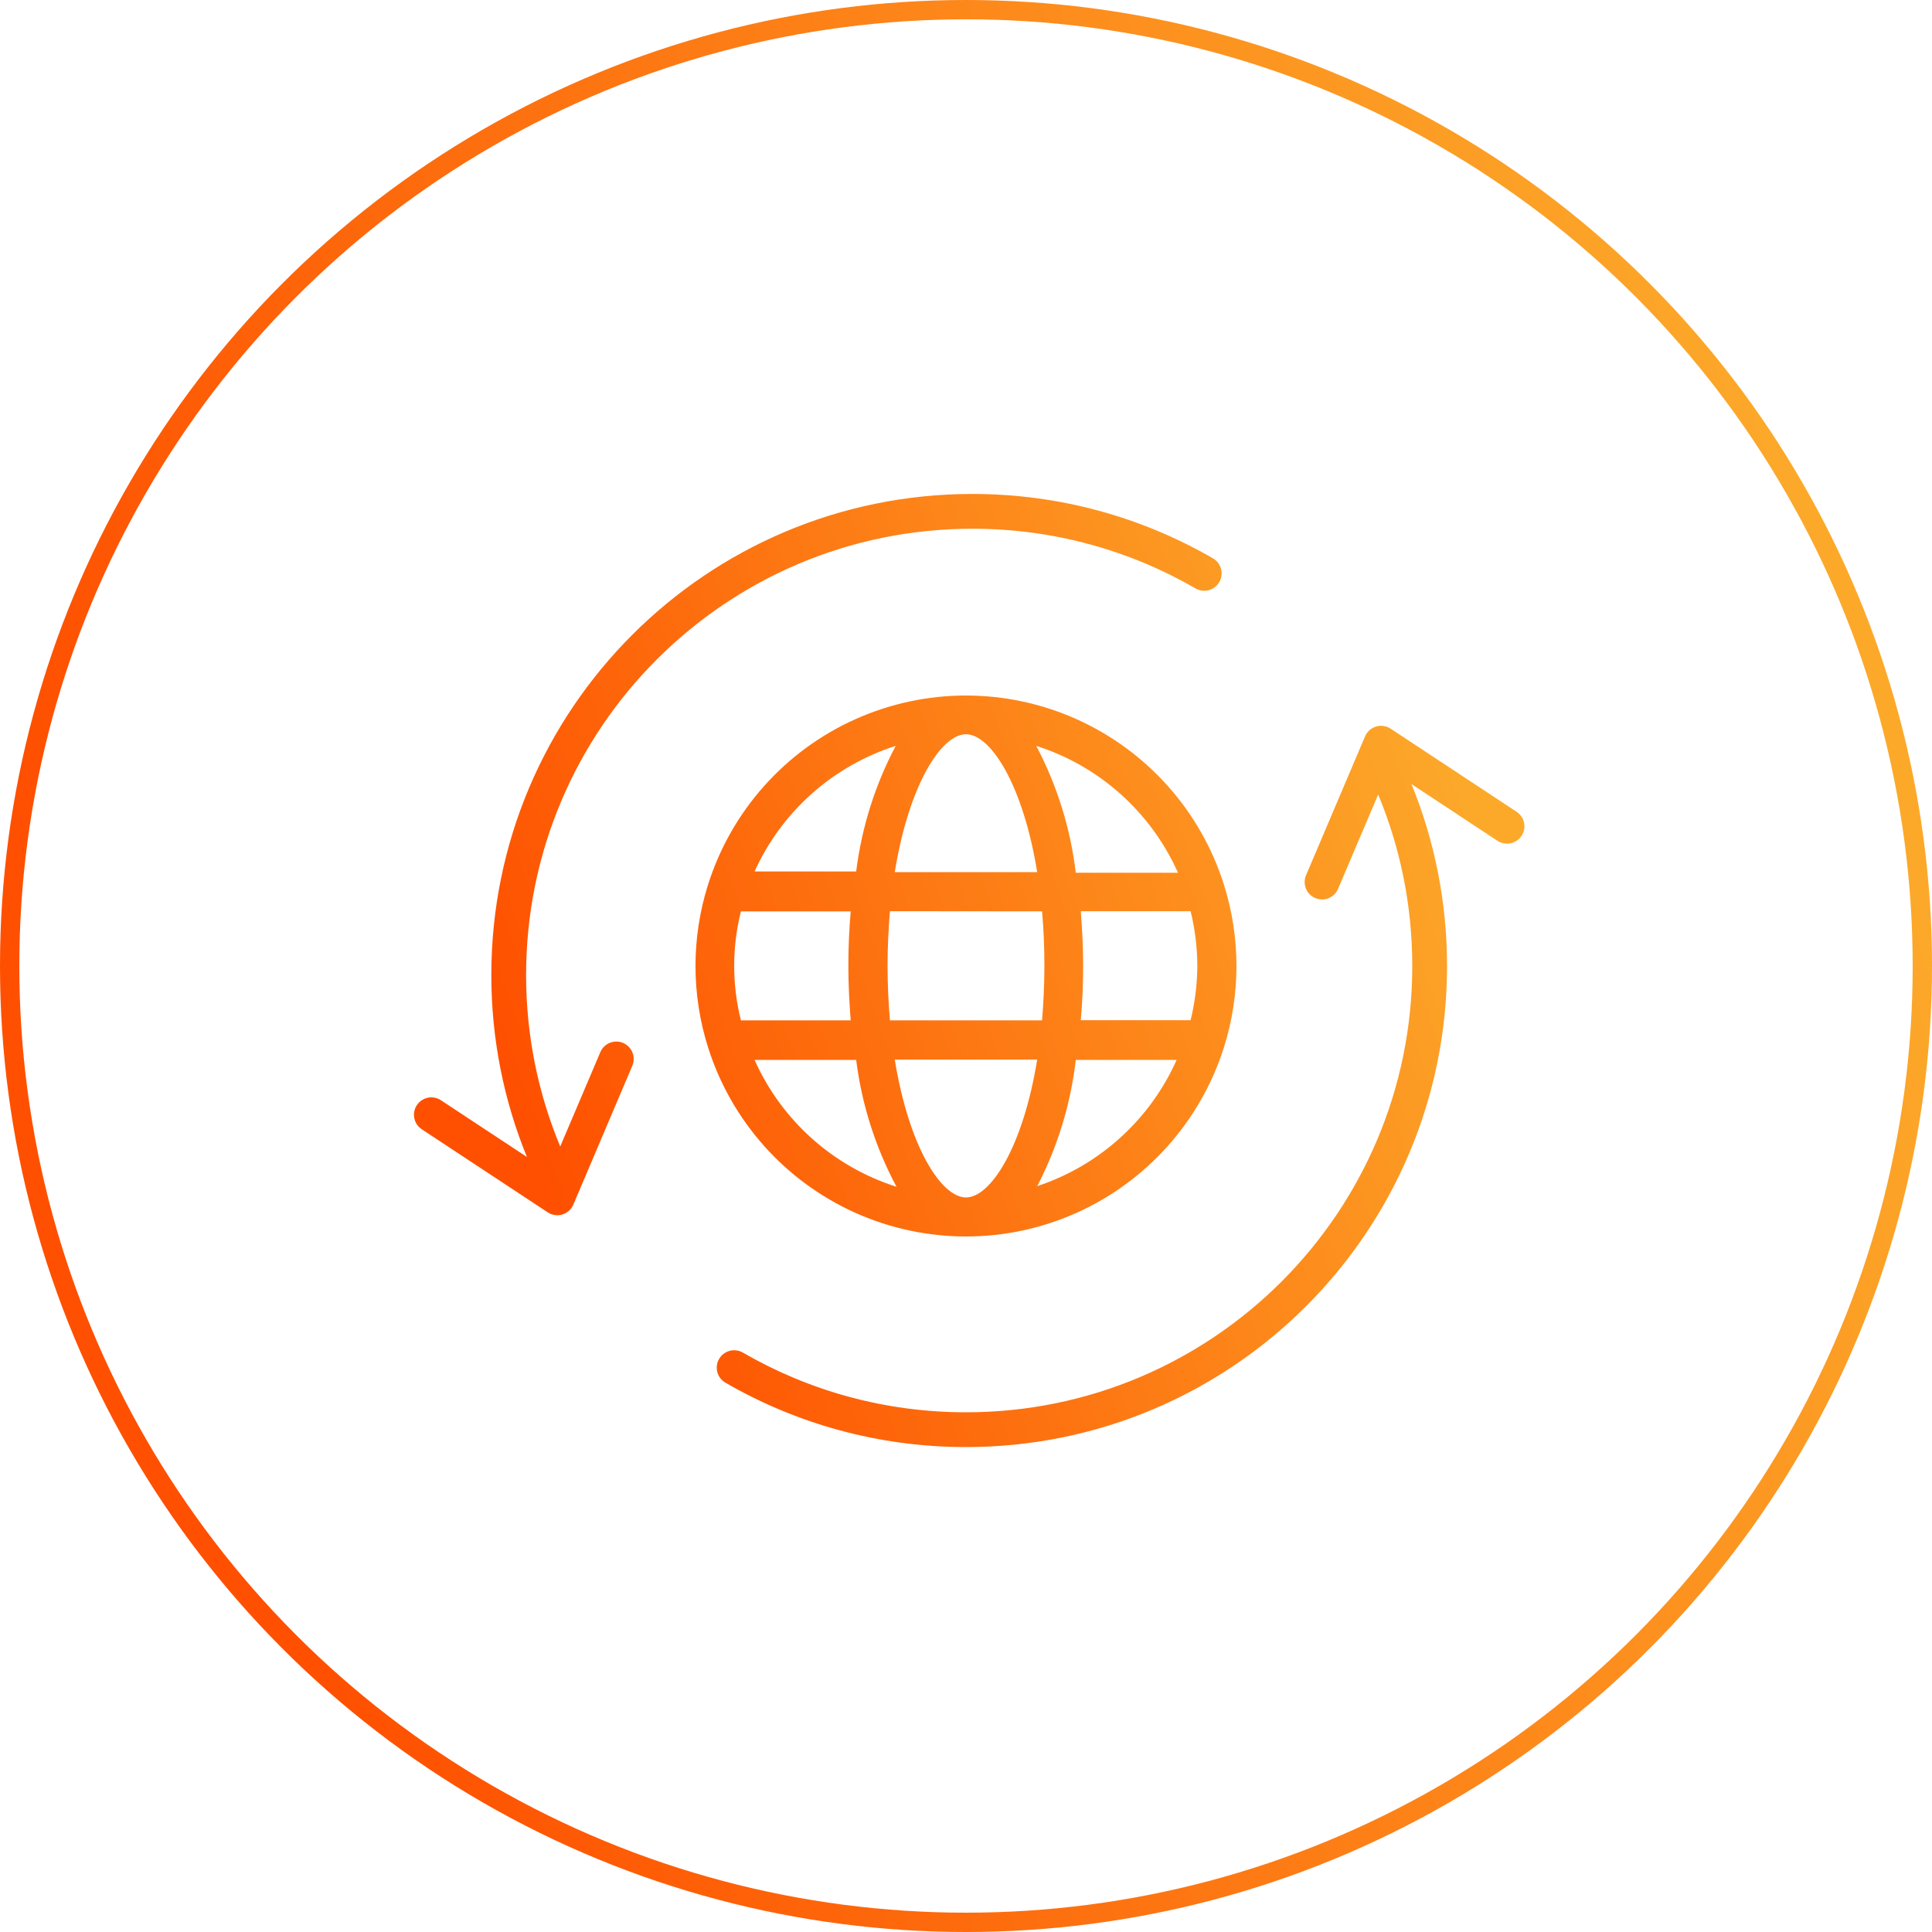 <svg width="100" height="100" viewBox="0 0 100 100" fill="none" xmlns="http://www.w3.org/2000/svg">
<circle cx="50" cy="50" r="49.5" stroke="url(#paint0_linear_3622_895)"/>
<path fill-rule="evenodd" clip-rule="evenodd" d="M29.106 62.862C28.851 62.939 28.574 62.898 28.351 62.751L21.831 58.451C21.416 58.177 21.302 57.619 21.576 57.204C21.849 56.789 22.407 56.675 22.822 56.948L27.273 59.884C26.085 56.978 25.431 53.798 25.431 50.467C25.431 36.715 36.579 25.567 50.331 25.567C54.865 25.567 59.118 26.78 62.782 28.899C63.212 29.148 63.359 29.699 63.11 30.129C62.861 30.559 62.311 30.706 61.88 30.457C58.483 28.492 54.54 27.367 50.331 27.367C37.573 27.367 27.231 37.71 27.231 50.467C27.231 53.614 27.86 56.612 28.997 59.343L31.073 54.46C31.267 54.002 31.795 53.789 32.253 53.983C32.71 54.178 32.923 54.706 32.729 55.164L29.675 62.352C29.57 62.598 29.362 62.785 29.106 62.862ZM36.653 54.226C37.861 58.033 40.634 61.143 44.275 62.776C47.917 64.408 52.081 64.408 55.723 62.776C59.364 61.143 62.137 58.033 63.346 54.226C64.217 51.477 64.217 48.524 63.346 45.774C62.137 41.967 59.364 38.857 55.723 37.225C52.081 35.592 47.917 35.592 44.275 37.225C40.634 38.857 37.861 41.967 36.653 45.774C35.781 48.524 35.781 51.477 36.653 54.226ZM49.999 38.005C51.282 38.005 52.954 40.63 53.685 45.14L46.313 45.14C47.044 40.63 48.717 38.005 49.999 38.005L49.999 38.005ZM53.937 47.172C54.018 48.058 54.058 49.001 54.058 49.992C54.058 50.984 54.01 51.926 53.937 52.812H46.062C45.989 51.926 45.94 50.983 45.94 49.984C45.94 48.984 45.989 48.05 46.062 47.164L53.937 47.172ZM61.974 49.984C61.97 50.935 61.853 51.881 61.625 52.804H55.942C56.023 51.87 56.064 50.927 56.064 49.984C56.064 49.041 56.015 48.098 55.942 47.164H61.625C61.853 48.087 61.97 49.033 61.974 49.984ZM49.999 61.98C48.717 61.98 47.044 59.355 46.313 54.844H53.685C52.955 59.355 51.282 61.98 49.999 61.98ZM44.032 52.812H38.35C37.885 50.961 37.885 49.023 38.35 47.172H44.032C43.951 48.107 43.911 49.058 43.911 49.992C43.911 50.927 43.959 51.878 44.032 52.812V52.812ZM39.056 54.861H44.316C44.603 57.159 45.311 59.385 46.403 61.427C43.13 60.388 40.457 57.998 39.056 54.861H39.056ZM60.902 54.861C59.523 57.959 56.902 60.331 53.686 61.395C54.743 59.356 55.42 57.142 55.682 54.861H60.902ZM60.975 45.173H55.682C55.408 42.877 54.715 40.651 53.636 38.606C56.881 39.641 59.536 42.003 60.943 45.108L60.975 45.173ZM46.362 38.606C45.292 40.631 44.599 42.834 44.316 45.108H39.056C40.462 42.003 43.118 39.641 46.362 38.606ZM71.979 37.716C71.756 37.569 71.48 37.529 71.224 37.606C70.968 37.683 70.76 37.87 70.655 38.115L67.601 45.304C67.407 45.761 67.62 46.29 68.078 46.484C68.535 46.678 69.063 46.465 69.258 46.008L71.333 41.124C72.471 43.856 73.099 46.853 73.099 50C73.099 62.758 62.757 73.1 49.999 73.1C45.79 73.1 41.847 71.975 38.45 70.01C38.02 69.761 37.469 69.908 37.22 70.339C36.971 70.769 37.118 71.319 37.549 71.568C41.212 73.687 45.465 74.9 49.999 74.9C63.751 74.9 74.899 63.752 74.899 50C74.899 46.669 74.245 43.489 73.057 40.583L77.508 43.519C77.923 43.793 78.481 43.678 78.755 43.263C79.028 42.848 78.914 42.29 78.499 42.017L71.979 37.716Z" fill="url(#paint1_linear_3622_895)"/>
<defs>
<linearGradient id="paint0_linear_3622_895" x1="20.625" y1="100" x2="108.331" y2="72.551" gradientUnits="userSpaceOnUse">
<stop stop-color="#FE5000"/>
<stop offset="1" stop-color="#FCA92A"/>
</linearGradient>
<linearGradient id="paint1_linear_3622_895" x1="33.281" y1="74.9" x2="82.134" y2="57.087" gradientUnits="userSpaceOnUse">
<stop stop-color="#FE5000"/>
<stop offset="1" stop-color="#FCA92A"/>
</linearGradient>
</defs>
</svg>

